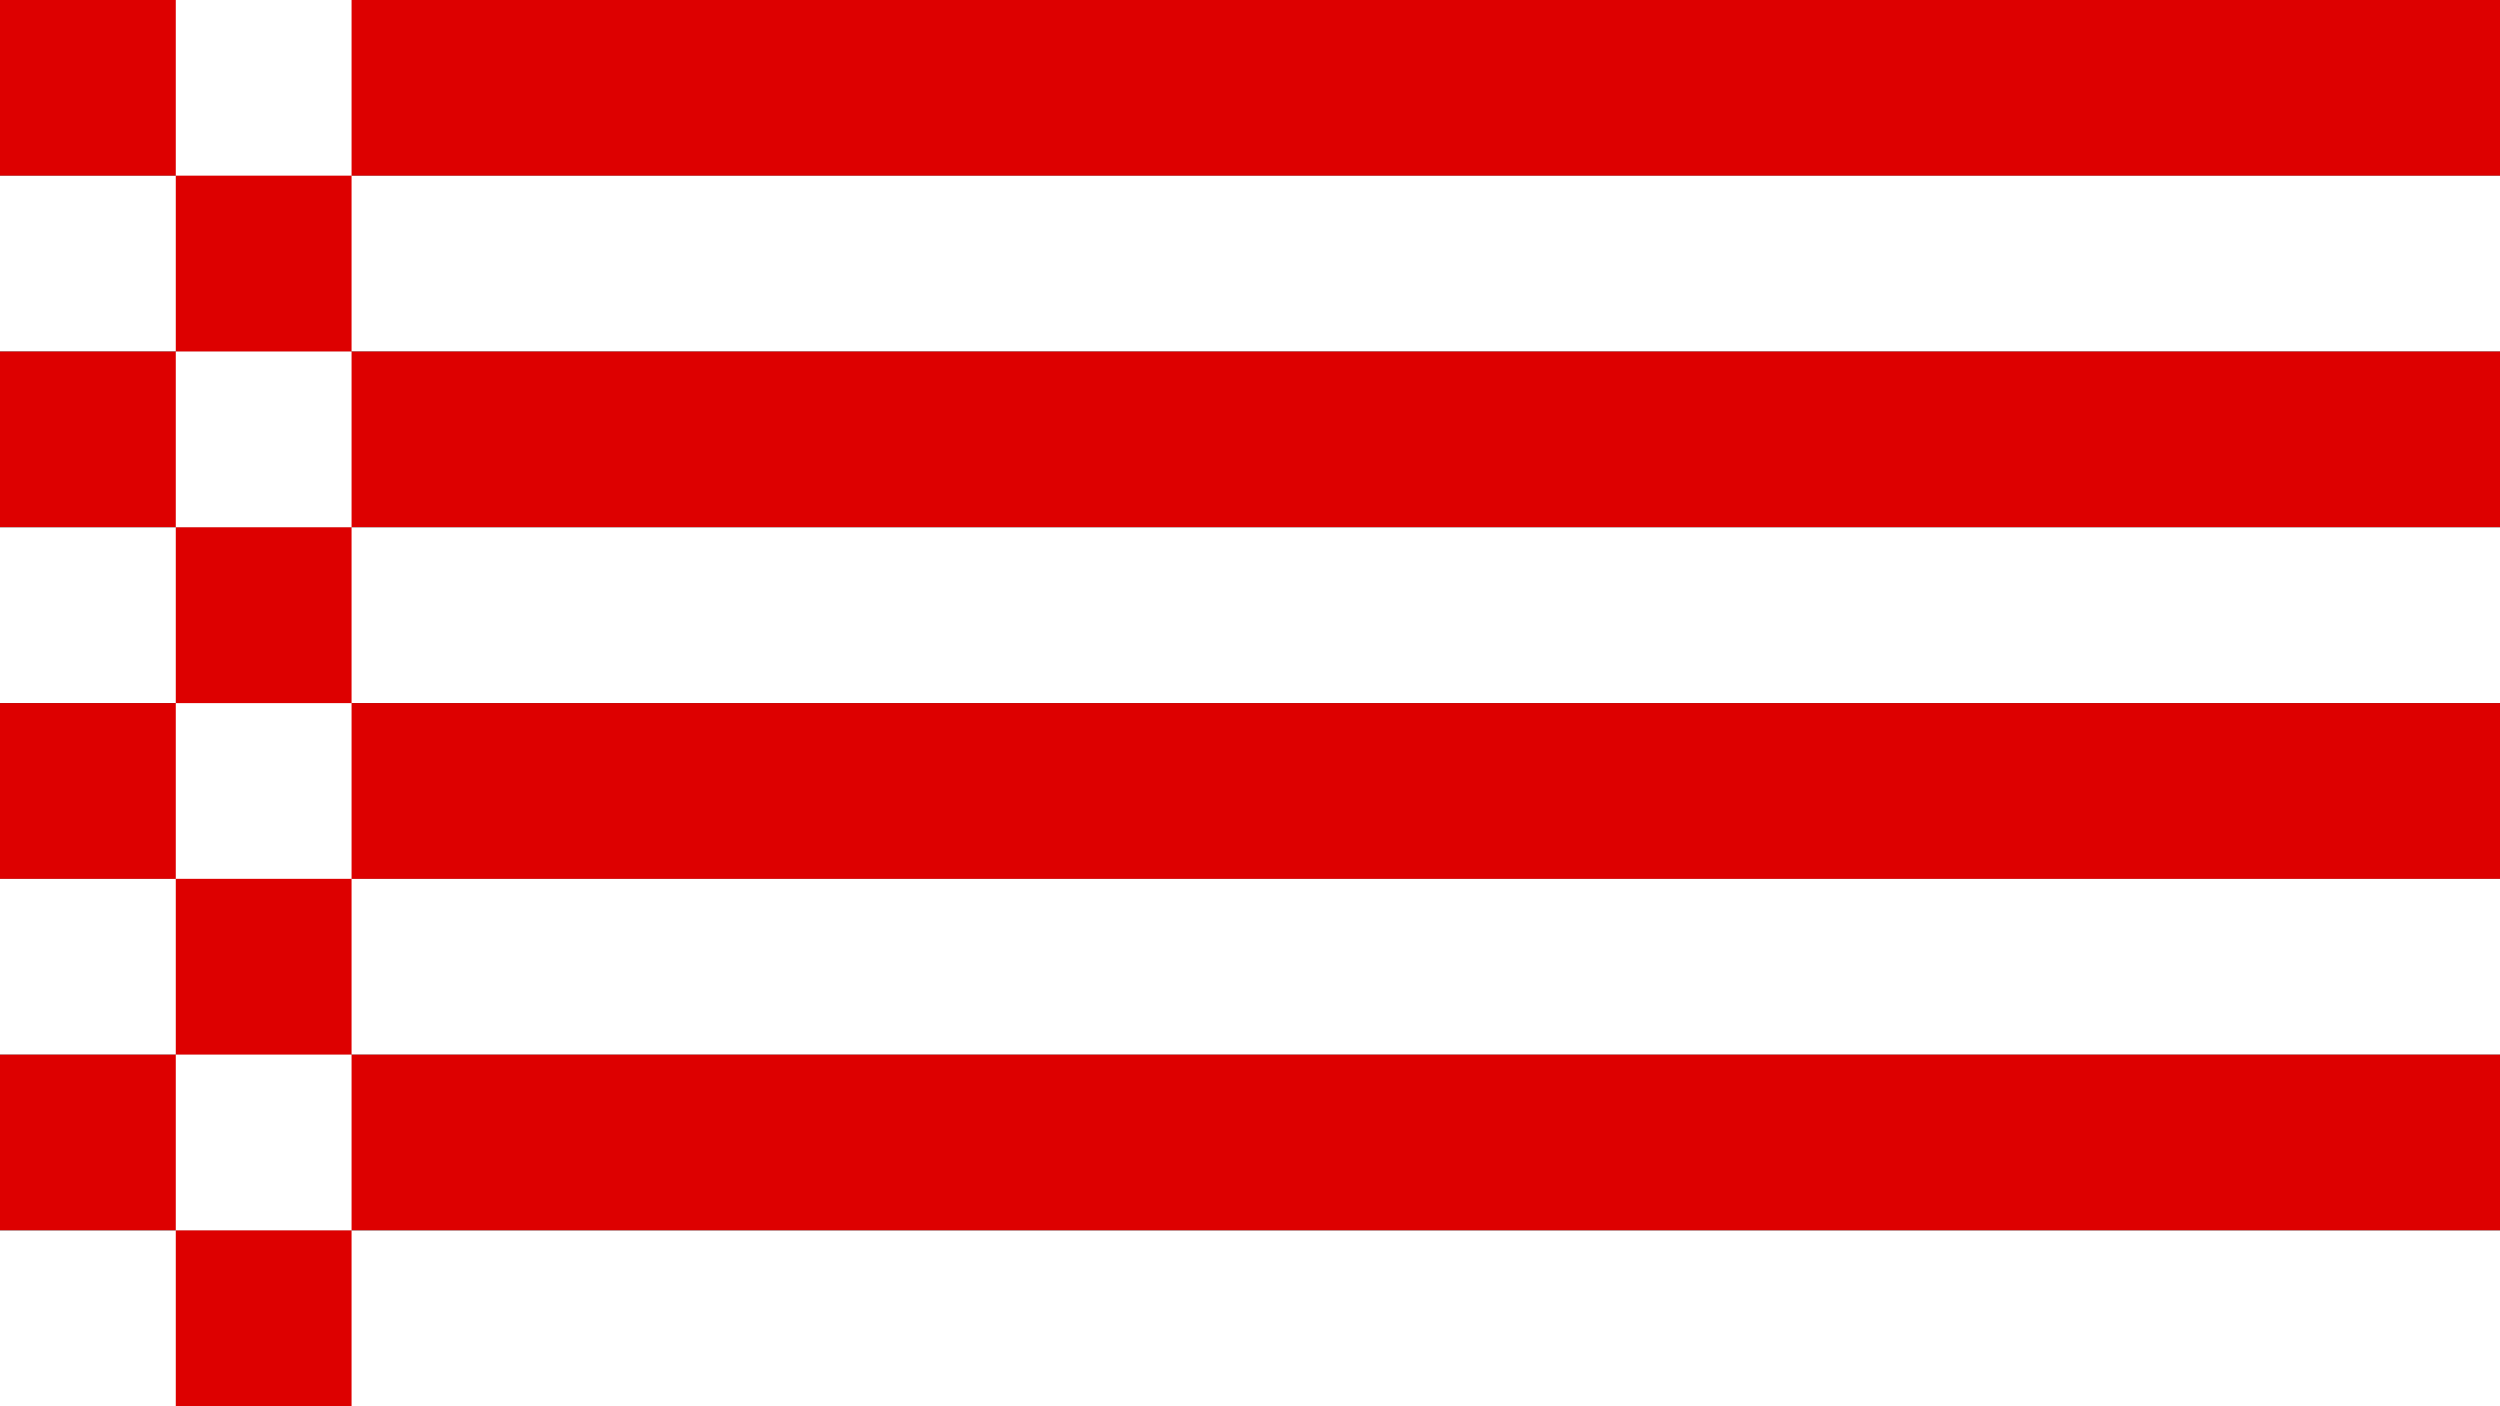 <?xml version="1.0"?>
<svg xmlns="http://www.w3.org/2000/svg" xmlns:xlink="http://www.w3.org/1999/xlink" version="1.1" width="640" height="360" viewBox="0 0 640 360">
<rect x="0" y="0" width="640" height="360" fill="#333333" stroke="none"/>
<!-- Generated by Kreative Vexillo v1.0 -->
<style>
.red{fill:rgb(221,0,0);}
.white{fill:rgb(255,255,255);}
</style>
<g>
<g>
<rect x="0" y="0" width="640" height="45" class="red"/>
<rect x="0" y="45" width="640" height="45" class="white"/>
<rect x="0" y="90" width="640" height="45" class="red"/>
<rect x="0" y="135" width="640" height="45" class="white"/>
<rect x="0" y="180" width="640" height="45" class="red"/>
<rect x="0" y="225" width="640" height="45" class="white"/>
<rect x="0" y="270" width="640" height="45" class="red"/>
<rect x="0" y="315" width="640" height="45" class="white"/>
</g>
<g>
<rect x="45" y="0" width="45" height="45" class="white"/>
<rect x="45" y="45" width="45" height="45" class="red"/>
<rect x="45" y="90" width="45" height="45" class="white"/>
<rect x="45" y="135" width="45" height="45" class="red"/>
<rect x="45" y="180" width="45" height="45" class="white"/>
<rect x="45" y="225" width="45" height="45" class="red"/>
<rect x="45" y="270" width="45" height="45" class="white"/>
<rect x="45" y="315" width="45" height="45" class="red"/>
</g>
</g>
</svg>
